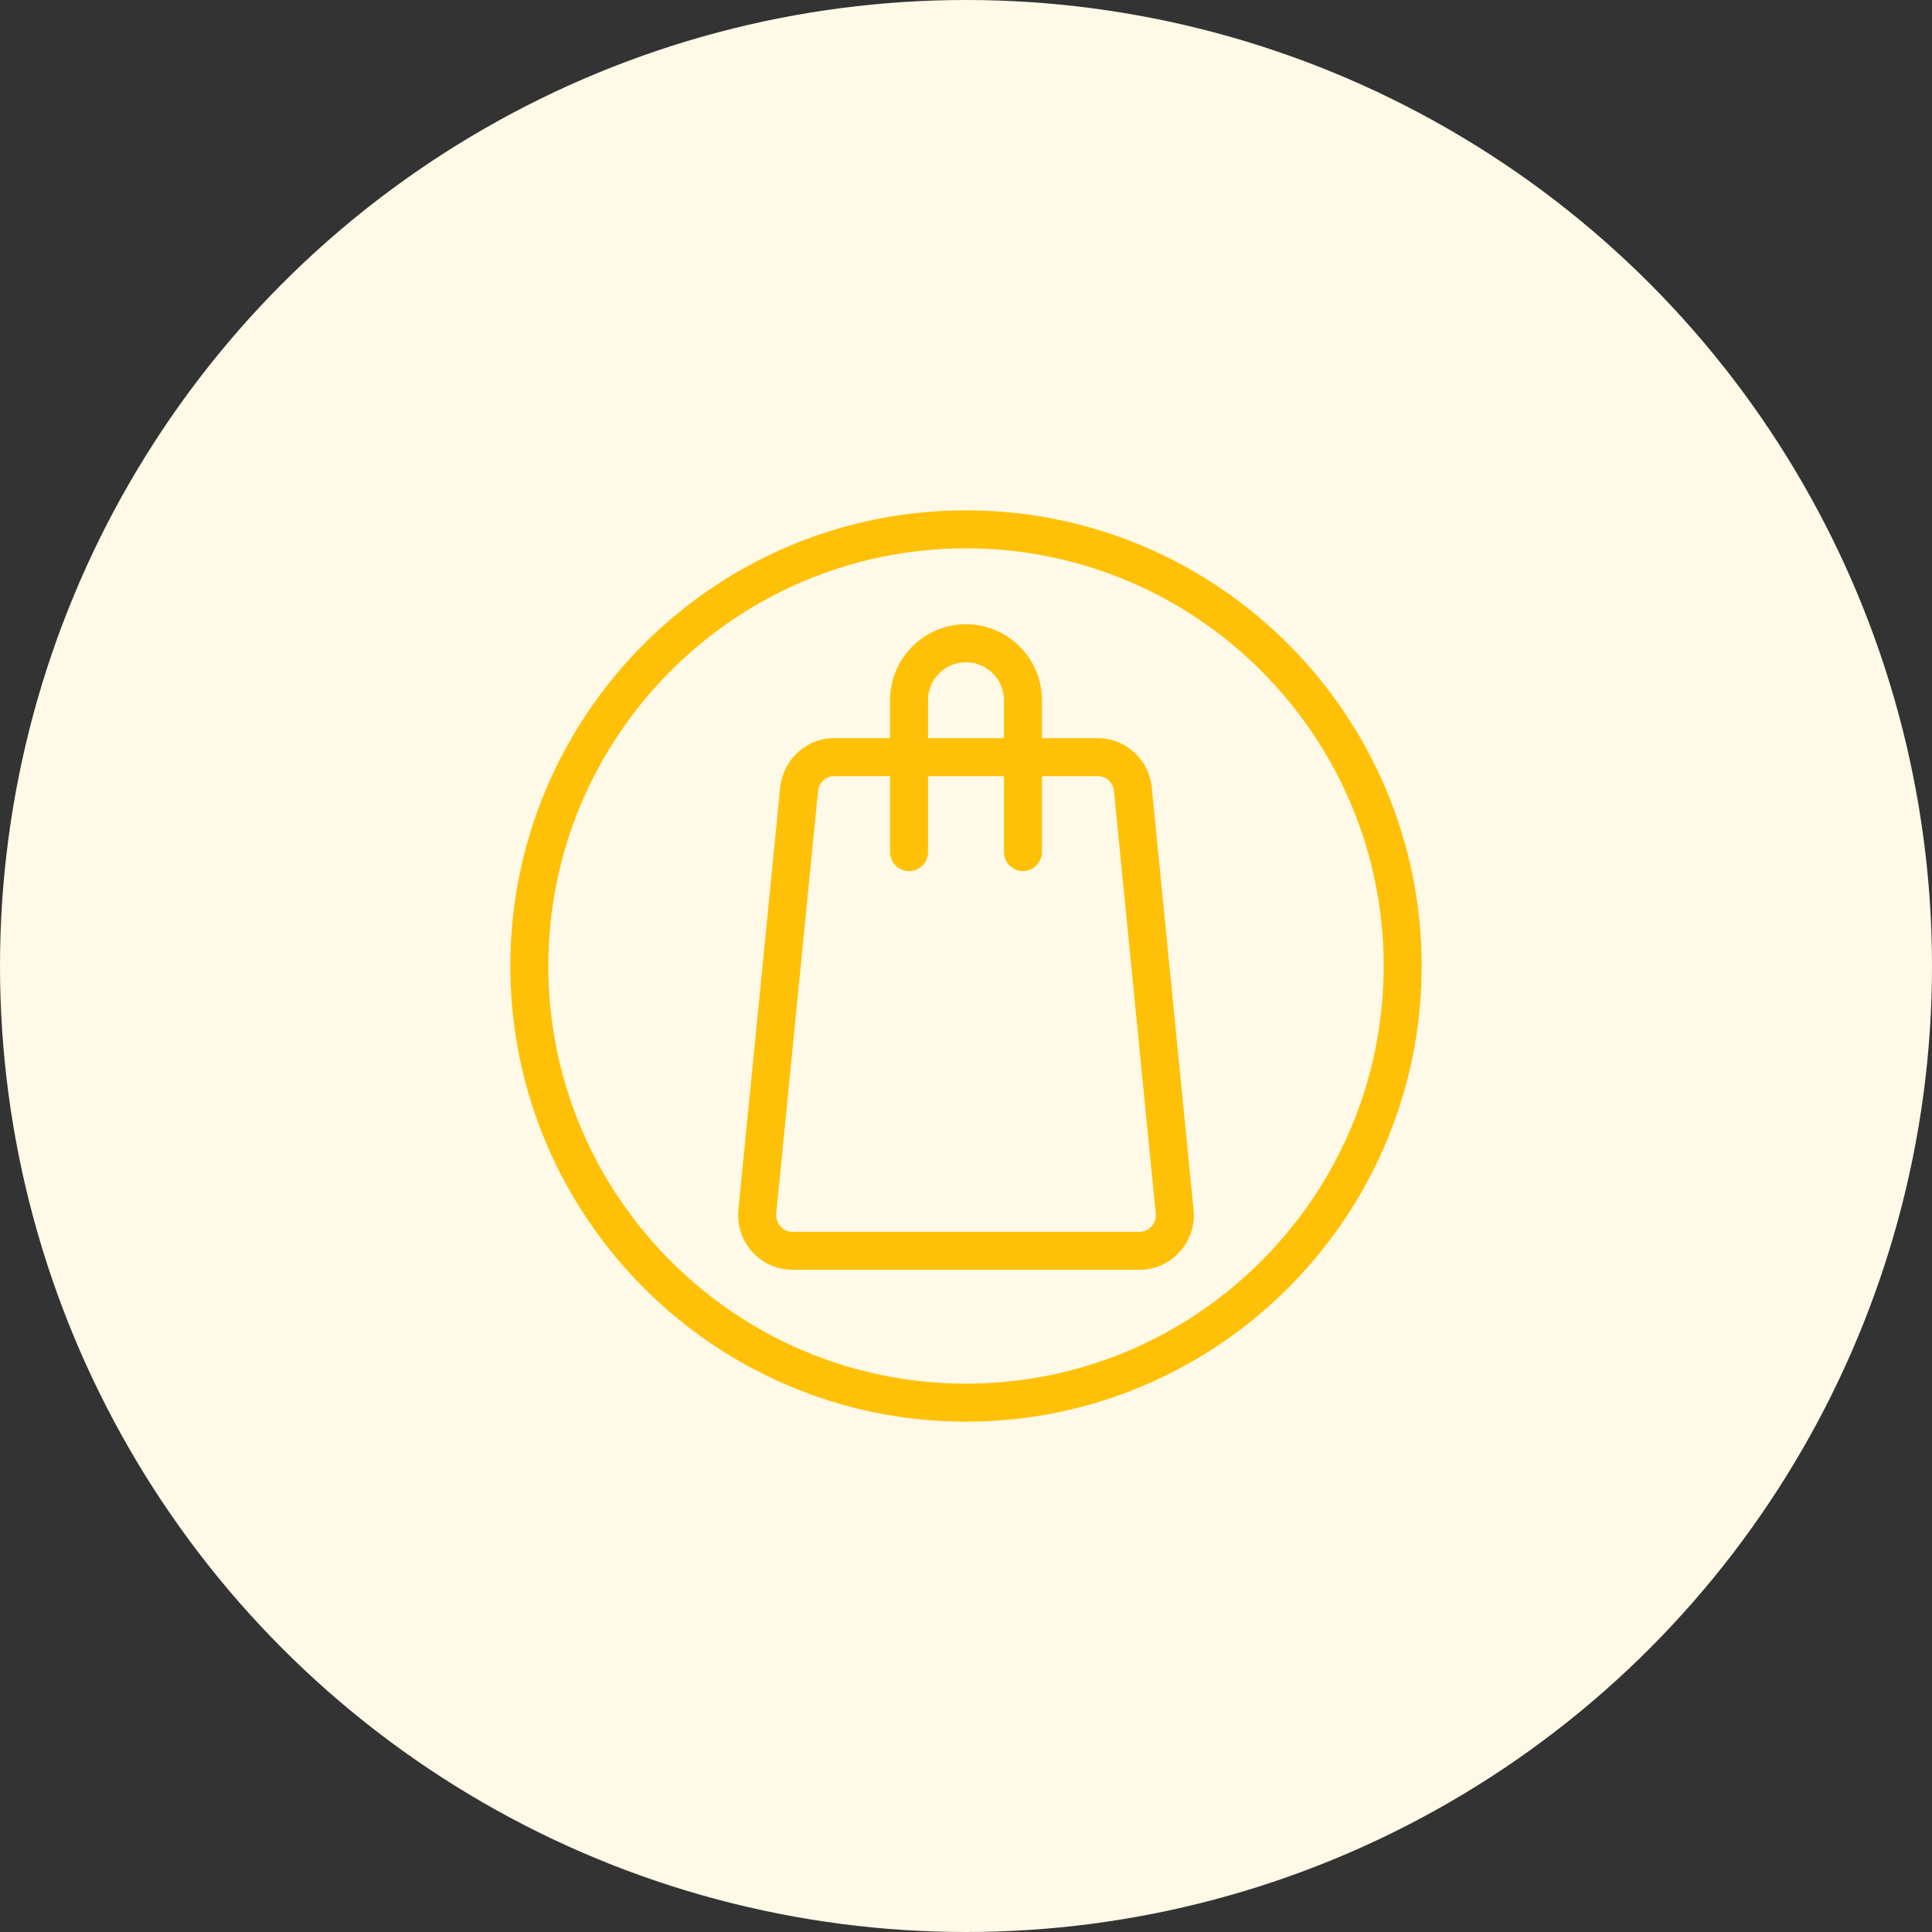 <svg width="53" height="53" viewBox="0 0 53 53" fill="none" xmlns="http://www.w3.org/2000/svg">
<rect x="0" y="0" width="53" height="53" fill="#333333" stroke="none"/>
<circle cx="26.5" cy="26.5" r="26.5" fill="#FFF9E7"/>
<path d="M31.268 34.833H21.732C21.31 34.833 20.906 34.65 20.625 34.33C20.338 34.004 20.206 33.569 20.261 33.136L21.406 21.571C21.505 20.811 22.137 20.25 22.878 20.25H30.121C30.863 20.25 31.494 20.811 31.591 21.555L32.739 33.151C32.794 33.568 32.661 34.003 32.374 34.329C32.094 34.65 31.689 34.833 31.268 34.833ZM22.878 21.292C22.659 21.292 22.472 21.462 22.442 21.689L21.298 33.254C21.277 33.406 21.32 33.542 21.407 33.643C21.456 33.698 21.564 33.792 21.732 33.792H31.268C31.435 33.792 31.544 33.698 31.593 33.643C31.681 33.542 31.723 33.405 31.704 33.27L30.556 21.673C30.528 21.462 30.342 21.292 30.122 21.292H22.878Z" fill="#FFC107"/>
<path d="M28.062 23.896C27.775 23.896 27.542 23.663 27.542 23.375V19.208C27.542 18.634 27.075 18.167 26.5 18.167C25.925 18.167 25.458 18.634 25.458 19.208V23.375C25.458 23.663 25.225 23.896 24.938 23.896C24.65 23.896 24.417 23.663 24.417 23.375V19.208C24.417 18.059 25.351 17.125 26.5 17.125C27.649 17.125 28.583 18.059 28.583 19.208V23.375C28.583 23.663 28.35 23.896 28.062 23.896Z" fill="#FFC107"/>
<path d="M26.5 39C19.607 39 14 33.393 14 26.5C14 19.607 19.607 14 26.5 14C33.393 14 39 19.607 39 26.5C39 33.393 33.393 39 26.5 39ZM26.5 15.042C20.182 15.042 15.042 20.182 15.042 26.5C15.042 32.818 20.182 37.958 26.5 37.958C32.818 37.958 37.958 32.818 37.958 26.5C37.958 20.182 32.818 15.042 26.5 15.042Z" fill="#FFC107"/>
</svg>
